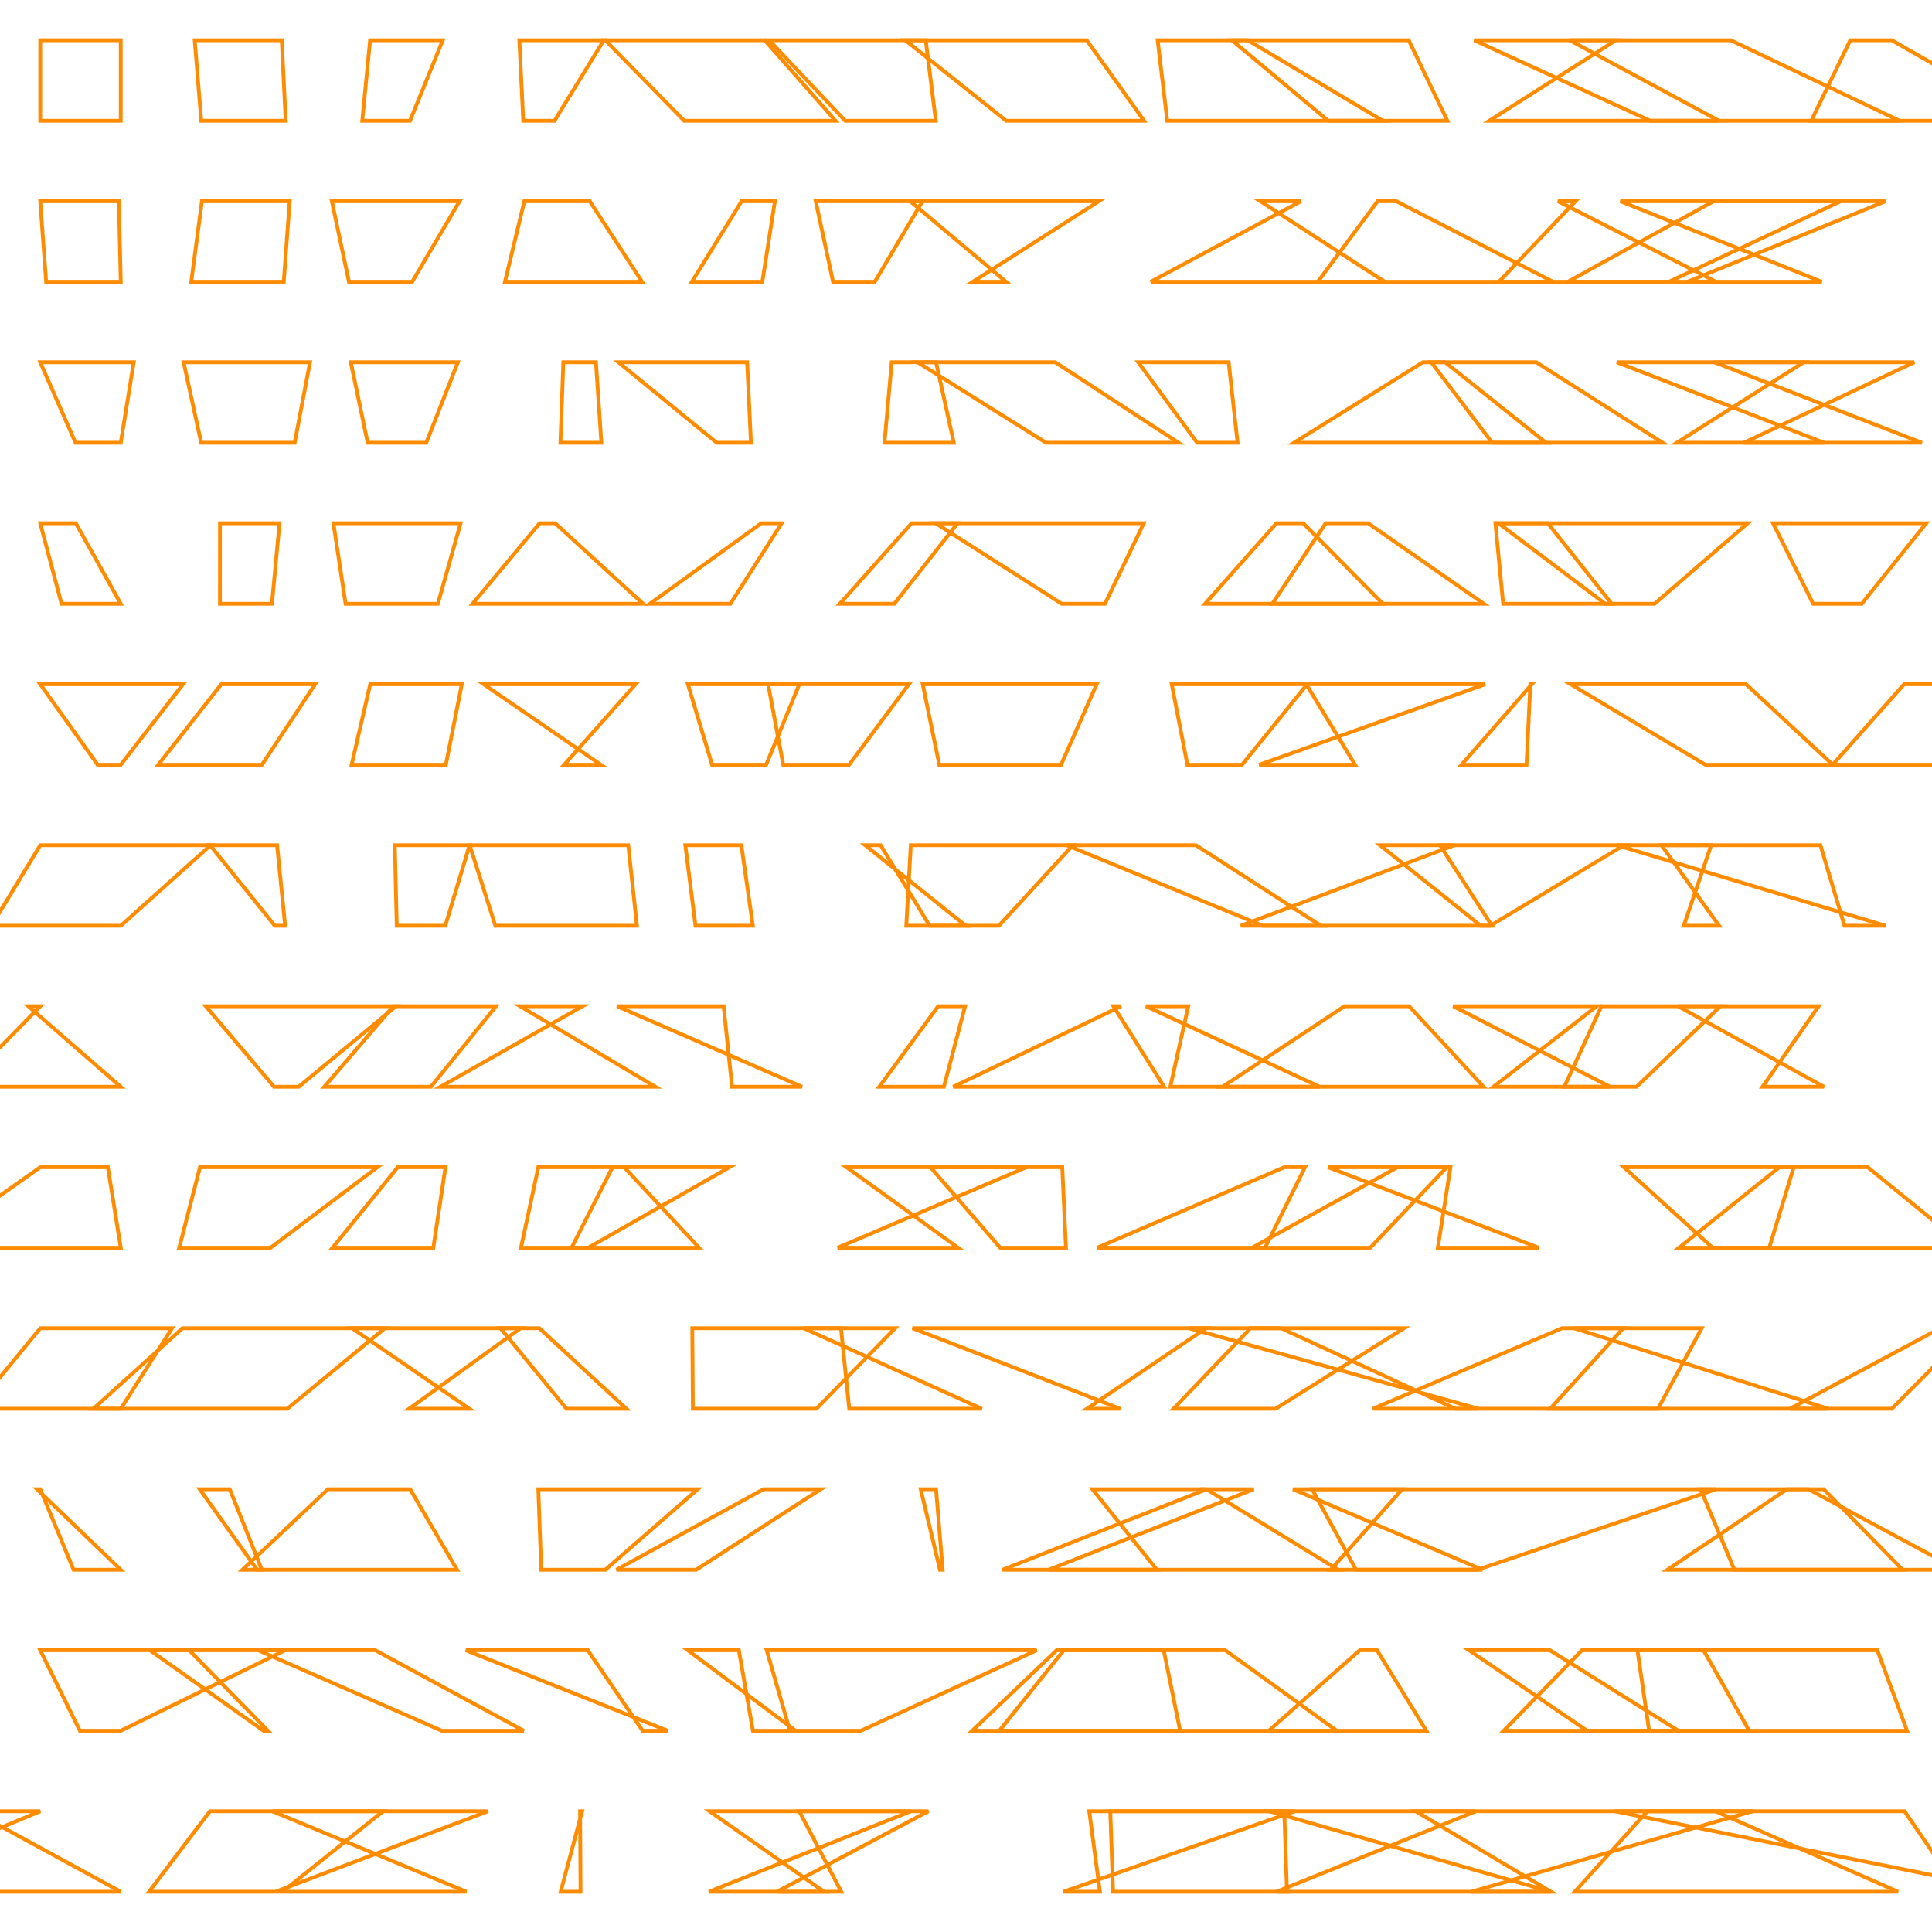 <?xml version="1.0" encoding="UTF-8"?>
<svg xmlns="http://www.w3.org/2000/svg" id="RSSicon" viewBox="0 0 512 512" width="512" height="512">
  <defs>
    <style type="text/css">
      svg {
        background: black;
        margin: calc(50vh - 256px) auto 0;
      }
      
      polygon {stroke: darkorange; fill: none;}
    </style>
  </defs>
  <polygon points="10.667 10.667 32 10.667 32 32 10.667 32"/><polygon points="51.599 10.667 74.667 10.667 75.713 32 53.333 32"/><polygon points="98.078 10.667 117.333 10.667 108.658 32 96 32"/><polygon points="137.636 10.667 160 10.667 146.955 32 138.667 32"/><polygon points="160.429 10.667 202.667 10.667 221.433 32 181.333 32"/><polygon points="203.83 10.667 245.333 10.667 247.999 32 224 32"/><polygon points="239.926 10.667 288 10.667 303.181 32 266.667 32"/><polygon points="306.784 10.667 330.667 10.667 366.471 32 309.333 32"/><polygon points="326.471 10.667 373.333 10.667 383.57 32 352 32"/><polygon points="428.203 10.667 416 10.667 455.549 32 394.667 32"/><polygon points="390.674 10.667 458.667 10.667 503.403 32 437.333 32"/><polygon points="490.338 10.667 501.333 10.667 538.769 32 480 32"/><polygon points="10.667 53.333 31.49 53.333 32 74.667 12.229 74.667"/><polygon points="53.508 53.333 76.766 53.333 75.196 74.667 50.685 74.667"/><polygon points="87.949 53.333 121.782 53.333 109.237 74.667 92.473 74.667"/><polygon points="138.951 53.333 156.308 53.333 170.152 74.667 133.818 74.667"/><polygon points="196.526 53.333 205.351 53.333 202.03 74.667 183.358 74.667"/><polygon points="216.176 53.333 244.462 53.333 231.832 74.667 220.768 74.667"/><polygon points="241.228 53.333 291.189 53.333 257.806 74.667 266.608 74.667"/><polygon points="344.76 53.333 333.999 53.333 366.973 74.667 304.963 74.667"/><polygon points="365.07 53.333 370.037 53.333 411.585 74.667 349.228 74.667"/><polygon points="417.516 53.333 412.87 53.333 454.773 74.667 397.23 74.667"/><polygon points="487.802 53.333 454.103 53.333 415.513 74.667 442.275 74.667"/><polygon points="429.407 53.333 499.666 53.333 447.19 74.667 482.791 74.667"/><polygon points="10.667 96 35.438 96 32 117.333 20.018 117.333"/><polygon points="48.658 96 82.154 96 78.094 117.333 53.309 117.333"/><polygon points="92.967 96 121.34 96 112.968 117.333 97.432 117.333"/><polygon points="149.287 96 157.927 96 159.367 117.333 148.522 117.333"/><polygon points="163.88 96 198.003 96 199.01 117.333 189.95 117.333"/><polygon points="236.31 96 248.063 96 252.768 117.333 234.4 117.333"/><polygon points="243.159 96 279.65 96 312.323 117.333 277.228 117.333"/><polygon points="301.632 96 325.604 96 327.977 117.333 317.269 117.333"/><polygon points="377.078 96 382.972 96 409.697 117.333 342.906 117.333"/><polygon points="379.292 96 407.102 96 440.616 117.333 395.449 117.333"/><polygon points="478.006 96 454.314 96 509.317 117.333 444.357 117.333"/><polygon points="428.476 96 507.3 96 462.142 117.333 483.386 117.333"/><polygon points="10.667 138.667 20.099 138.667 32 160 16.303 160"/><polygon points="58.297 138.667 74.074 138.667 72.065 160 58.288 160"/><polygon points="88.359 138.667 122.057 138.667 116.043 160 91.583 160"/><polygon points="143.002 138.667 147.132 138.667 170.429 160 125.232 160"/><polygon points="201.746 138.667 207.146 138.667 193.577 160 172.207 160"/><polygon points="241.578 138.667 253.764 138.667 237.015 160 222.56 160"/><polygon points="247.95 138.667 303.11 138.667 292.828 160 281.37 160"/><polygon points="338.262 138.667 345.375 138.667 366.478 160 319.34 160"/><polygon points="351.309 138.667 362.579 138.667 393.238 160 337.172 160"/><polygon points="396.297 138.667 410.199 138.667 427.114 160 398.352 160"/><polygon points="397.123 138.667 463.148 138.667 438.476 160 425.399 160"/><polygon points="469.875 138.667 510.469 138.667 493.384 160 480.503 160"/><polygon points="10.667 181.333 48.498 181.333 32 202.667 25.879 202.667"/><polygon points="58.641 181.333 83.512 181.333 69.411 202.667 41.926 202.667"/><polygon points="98.11 181.333 122.38 181.333 118.157 202.667 93.182 202.667"/><polygon points="128.162 181.333 168.433 181.333 149.507 202.667 159.239 202.667"/><polygon points="182.301 181.333 211.832 181.333 203.04 202.667 188.704 202.667"/><polygon points="203.557 181.333 240.862 181.333 225.014 202.667 207.571 202.667"/><polygon points="244.533 181.333 290.637 181.333 281.185 202.667 248.918 202.667"/><polygon points="346.417 181.333 310.516 181.333 314.67 202.667 329.142 202.667"/><polygon points="346.166 181.333 393.605 181.333 333.689 202.667 359.105 202.667"/><polygon points="405.554 181.333 405.95 181.333 387.303 202.667 404.547 202.667"/><polygon points="416.232 181.333 462.711 181.333 485.723 202.667 451.958 202.667"/><polygon points="504.608 181.333 513.989 181.333 525.65 202.667 485.653 202.667"/><polygon points="10.667 224 55.805 224 32 245.333 -2.27 245.333"/><polygon points="55.684 224 73.435 224 75.565 245.333 72.827 245.333"/><polygon points="104.629 224 124.436 224 118.009 245.333 105.14 245.333"/><polygon points="124.471 224 166.493 224 168.79 245.333 131.272 245.333"/><polygon points="196.469 224 181.614 224 184.316 245.333 199.517 245.333"/><polygon points="233.375 224 229.272 224 255.93 245.333 246.375 245.333"/><polygon points="241.369 224 284.309 224 264.714 245.333 240.171 245.333"/><polygon points="282.69 224 316.932 224 350.068 245.333 334.654 245.333"/><polygon points="385.411 224 381.614 224 395.383 245.333 328.825 245.333"/><polygon points="365.724 224 430.337 224 394.931 245.333 392.429 245.333"/><polygon points="453.483 224 440.308 224 455.591 245.333 446.215 245.333"/><polygon points="428.474 224 482.44 224 488.806 245.333 499.707 245.333"/><polygon points="10.667 266.667 7.503 266.667 32 288 -10.247 288"/><polygon points="54.538 266.667 104.926 266.667 79.148 288 72.615 288"/><polygon points="104.244 266.667 131.445 266.667 114.196 288 85.943 288"/><polygon points="154.361 266.667 137.849 266.667 173.681 288 116.729 288"/><polygon points="163.533 266.667 191.77 266.667 193.995 288 212.543 288"/><polygon points="248.617 266.667 255.759 266.667 250.138 288 233.011 288"/><polygon points="297.097 266.667 295.066 266.667 308.502 288 252.624 288"/><polygon points="314.898 266.667 303.709 266.667 349.72 288 310.142 288"/><polygon points="356.3 266.667 373.443 266.667 393.158 288 323.98 288"/><polygon points="423.133 266.667 385.134 266.667 426.658 288 395.773 288"/><polygon points="424.403 266.667 455.928 266.667 433.691 288 414.559 288"/><polygon points="444.704 266.667 481.96 266.667 467.082 288 483.366 288"/><polygon points="10.667 309.333 28.582 309.333 32 330.667 -19.595 330.667"/><polygon points="52.992 309.333 100.01 309.333 71.688 330.667 47.492 330.667"/><polygon points="105.403 309.333 118.052 309.333 114.833 330.667 88.117 330.667"/><polygon points="142.658 309.333 193.313 309.333 155.878 330.667 138.063 330.667"/><polygon points="162.314 309.333 165.422 309.333 185.262 330.667 151.467 330.667"/><polygon points="224.336 309.333 272.009 309.333 221.985 330.667 253.901 330.667"/><polygon points="246.574 309.333 281.509 309.333 282.488 330.667 265.065 330.667"/><polygon points="340.334 309.333 345.843 309.333 335.246 330.667 290.759 330.667"/><polygon points="383.405 309.333 370.349 309.333 331.801 330.667 363.116 330.667"/><polygon points="351.94 309.333 384.38 309.333 381.041 330.667 407.787 330.667"/><polygon points="475.349 309.333 430.332 309.333 453.863 330.667 468.874 330.667"/><polygon points="471.532 309.333 494.965 309.333 521.215 330.667 444.934 330.667"/><polygon points="10.667 352 45.598 352 32 373.333 -6.849 373.333"/><polygon points="48.357 352 101.987 352 76.13 373.333 24.73 373.333"/><polygon points="93.303 352 137.956 352 108.409 373.333 124.391 373.333"/><polygon points="142.929 352 132.633 352 150.117 373.333 165.996 373.333"/><polygon points="183.46 352 237.212 352 216.352 373.333 183.617 373.333"/><polygon points="212.966 352 222.871 352 225.058 373.333 260.187 373.333"/><polygon points="241.808 352 319.595 352 288.038 373.333 296.872 373.333"/><polygon points="331.389 352 372.086 352 338.034 373.333 310.983 373.333"/><polygon points="315.076 352 339.488 352 385.709 373.333 391.803 373.333"/><polygon points="413.952 352 450.97 352 439.374 373.333 363.836 373.333"/><polygon points="430.152 352 417.13 352 484.522 373.333 410.808 373.333"/><polygon points="514.177 352 522.535 352 501.352 373.333 474.354 373.333"/><polygon points="10.667 394.667 9.819 394.667 32 416 19.506 416"/><polygon points="52.943 394.667 60.895 394.667 69.398 416 68.138 416"/><polygon points="86.884 394.667 108.701 394.667 121.121 416 64.248 416"/><polygon points="142.659 394.667 184.888 394.667 160.413 416 143.43 416"/><polygon points="202.32 394.667 217.488 394.667 184.466 416 163.369 416"/><polygon points="248.07 394.667 243.995 394.667 249.095 416 249.812 416"/><polygon points="289.506 394.667 319.751 394.667 265.677 416 306.58 416"/><polygon points="332.228 394.667 319.708 394.667 354.645 416 277.904 416"/><polygon points="342.663 394.667 371.591 394.667 352.653 416 392.861 416"/><polygon points="347.723 394.667 454.765 394.667 391.515 416 359.364 416"/><polygon points="473.527 394.667 483.313 394.667 504.202 416 441.875 416"/><polygon points="450.67 394.667 479.28 394.667 518.972 416 459.635 416"/><polygon points="10.667 437.333 75.56 437.333 32 458.667 21.175 458.667"/><polygon points="50.139 437.333 39.738 437.333 69.848 458.667 71.012 458.667"/><polygon points="99.455 437.333 68.404 437.333 117.086 458.667 138.803 458.667"/><polygon points="123.437 437.333 155.759 437.333 170.301 458.667 176.963 458.667"/><polygon points="182.285 437.333 195.803 437.333 199.537 458.667 210.838 458.667"/><polygon points="203.186 437.333 274.743 437.333 228.12 458.667 209.33 458.667"/><polygon points="281.906 437.333 308.402 437.333 312.739 458.667 264.825 458.667"/><polygon points="280.026 437.333 324.703 437.333 354.261 458.667 257.638 458.667"/><polygon points="360.358 437.333 364.932 437.333 377.995 458.667 336.231 458.667"/><polygon points="389.311 437.333 410.738 437.333 444.803 458.667 420.606 458.667"/><polygon points="419.23 437.333 497.527 437.333 505.393 458.667 398.482 458.667"/><polygon points="433.939 437.333 451.45 437.333 463.563 458.667 437.031 458.667"/><polygon points="10.667 480 -7.122 480 32 501.333 -40.587 501.333"/><polygon points="55.635 480 129.33 480 73.029 501.333 39.488 501.333"/><polygon points="101.518 480 72.159 480 123.599 501.333 74.842 501.333"/><polygon points="153.732 480 154.27 480 148.587 501.333 153.847 501.333"/><polygon points="188.038 480 241.388 480 187.866 501.333 218.393 501.333"/><polygon points="246.028 480 211.814 480 222.955 501.333 205.882 501.333"/><polygon points="288.659 480 343.096 480 281.817 501.333 291.493 501.333"/><polygon points="294.236 480 340.339 480 341.067 501.333 294.973 501.333"/><polygon points="391.102 480 336.348 480 411.013 501.333 338.302 501.333"/><polygon points="375.171 480 464.445 480 389.895 501.333 411.018 501.333"/><polygon points="436.558 480 454.589 480 502.994 501.333 417.322 501.333"/><polygon points="427.934 480 504.723 480 519.325 501.333 533.87 501.333"/>
</svg>
